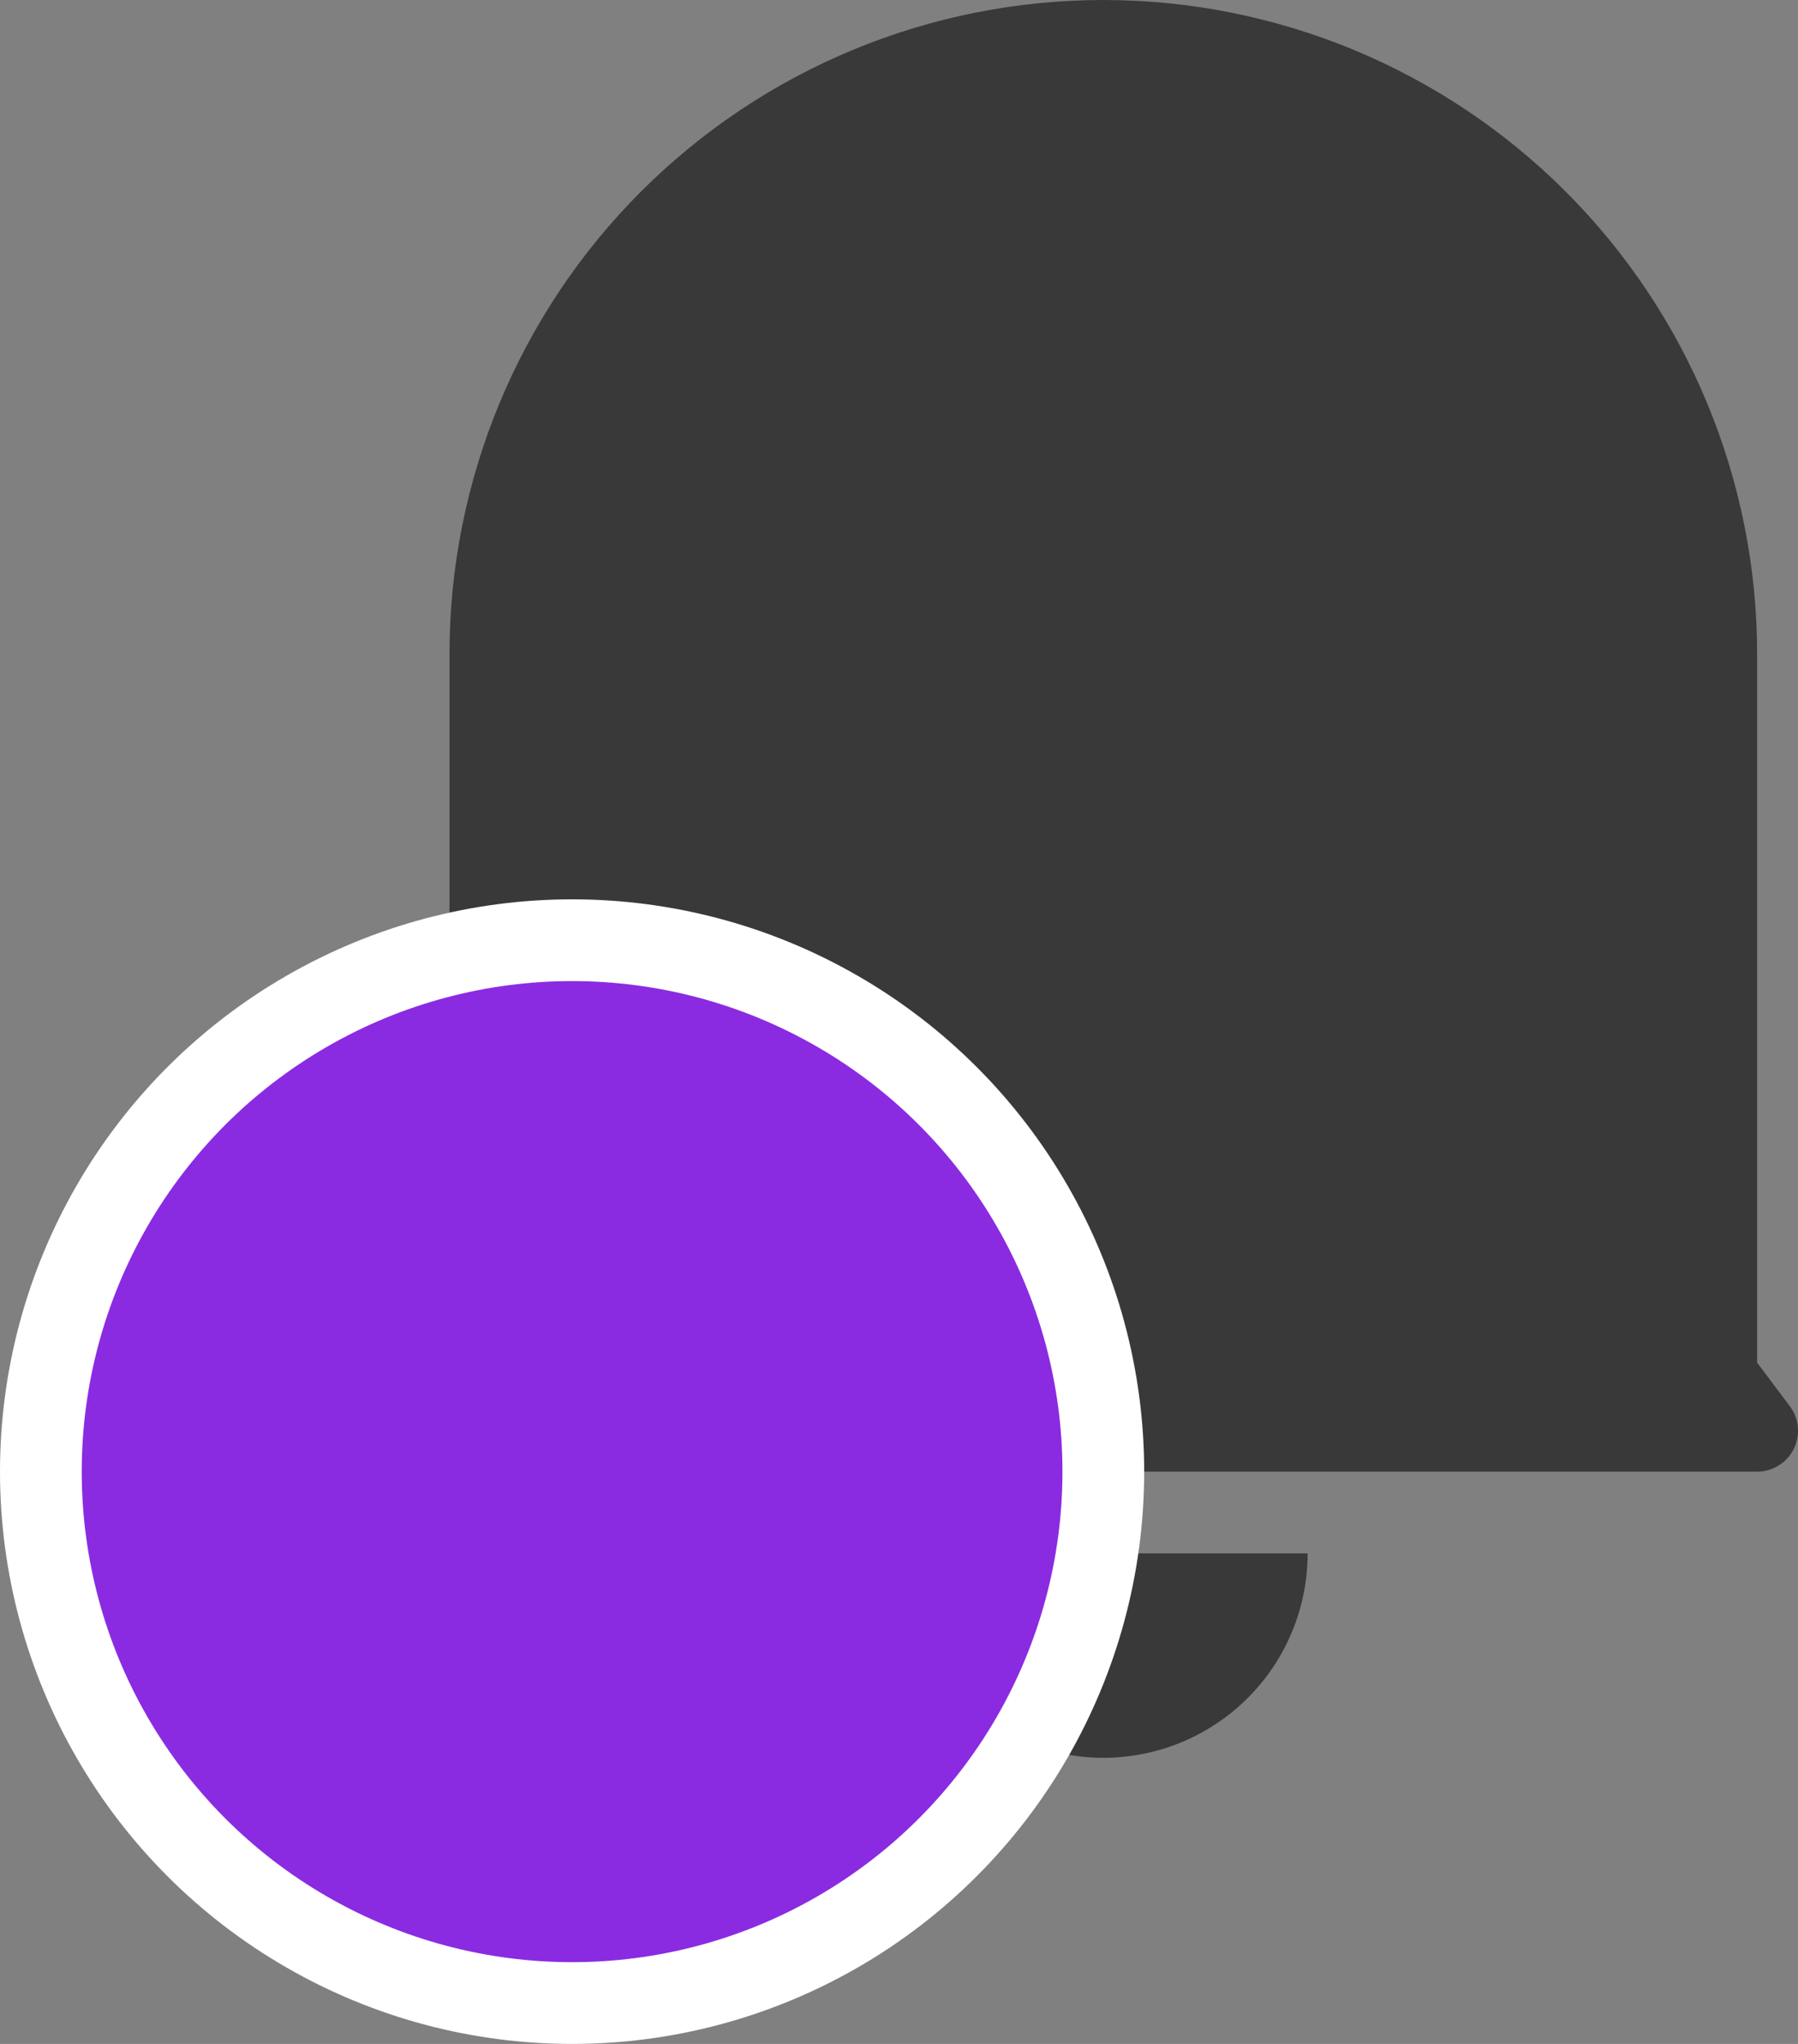 <svg width="22" height="25" viewBox="0 0 22 25" fill="none" xmlns="http://www.w3.org/2000/svg">
<rect x="0" y="0" width="22" height="25" fill="#808080" stroke="none"/>
<path d="M21.5 16.667L21.9 17.2C21.956 17.274 21.99 17.363 21.998 17.455C22.006 17.548 21.989 17.641 21.947 17.724C21.906 17.807 21.842 17.877 21.763 17.925C21.684 17.974 21.593 18 21.5 18H5.5C5.407 18 5.316 17.974 5.237 17.925C5.158 17.877 5.094 17.807 5.053 17.724C5.011 17.641 4.994 17.548 5.002 17.455C5.01 17.363 5.044 17.274 5.1 17.2L5.5 16.667V8C5.5 5.878 6.343 3.843 7.843 2.343C9.343 0.843 11.378 0 13.5 0C15.622 0 17.657 0.843 19.157 2.343C20.657 3.843 21.5 5.878 21.5 8V16.667ZM11 19H16C16 19.663 15.737 20.299 15.268 20.768C14.799 21.237 14.163 21.5 13.5 21.5C12.837 21.5 12.201 21.237 11.732 20.768C11.263 20.299 11 19.663 11 19V19Z" fill="#393939"/>
<circle cx="7" cy="18" r="6.5" fill="#8A2BE2" stroke="white"/>
</svg>
